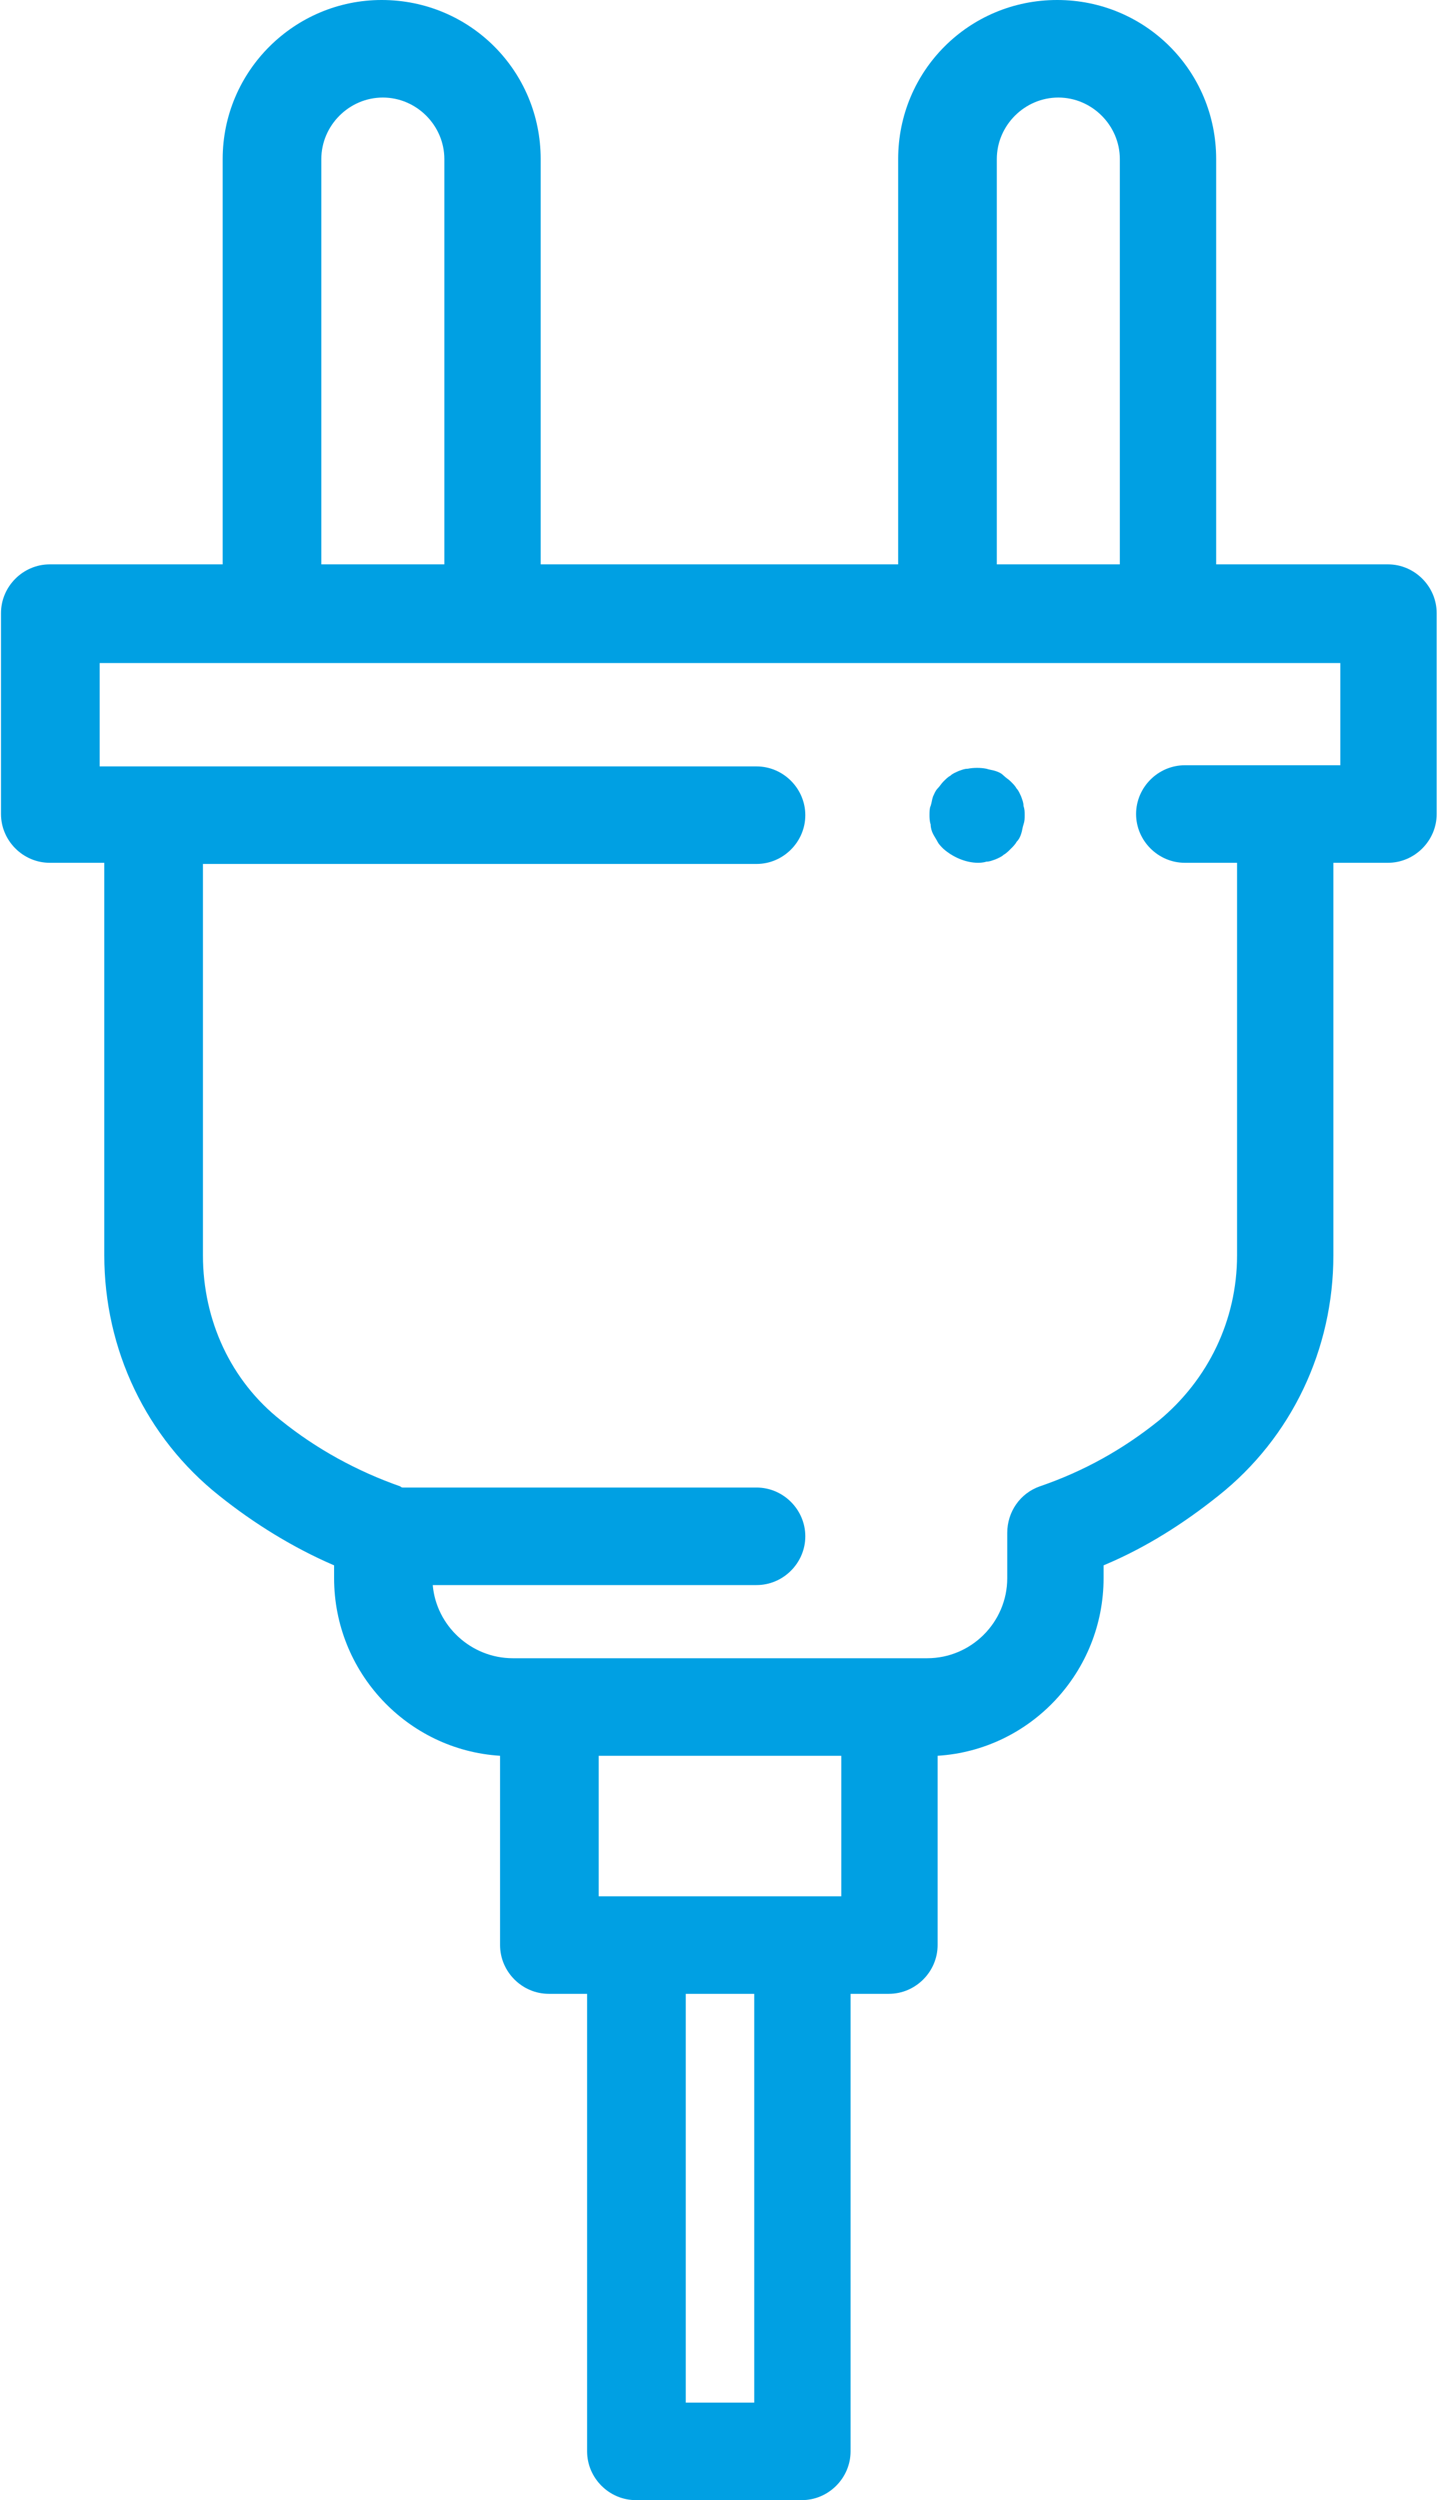 <?xml version="1.0" encoding="UTF-8"?>
<!DOCTYPE svg PUBLIC "-//W3C//DTD SVG 1.1//EN" "http://www.w3.org/Graphics/SVG/1.1/DTD/svg11.dtd">
<!-- Creator: CorelDRAW 2021 (64-Bit) -->
<svg xmlns="http://www.w3.org/2000/svg" xml:space="preserve" width="0.204in" height="0.354in" version="1.1" style="shape-rendering:geometricPrecision; text-rendering:geometricPrecision; image-rendering:optimizeQuality; fill-rule:evenodd; clip-rule:evenodd"
viewBox="0 0 12.37 21.53"
 xmlns:xlink="http://www.w3.org/1999/xlink"
 xmlns:xodm="http://www.corel.com/coreldraw/odm/2003">
 <defs>
  <style type="text/css">
   <![CDATA[
    .fil0 {fill:#00A0E3}
   ]]>
  </style>
 </defs>
 <g id="Layer_x0020_1">
  <g id="socket.svg">
   <path class="fil0" d="M11.95 4.86l-1.49 0 0 -3.49c0,-0.76 -0.61,-1.37 -1.37,-1.37 -0.76,0 -1.37,0.61 -1.37,1.37l0 3.49 -3.08 0 0 -3.49c0,-0.76 -0.61,-1.37 -1.37,-1.37 -0.75,0 -1.37,0.61 -1.37,1.37l0 3.49 -1.49 0c-0.23,0 -0.42,0.19 -0.42,0.42l0 1.73c0,0.23 0.19,0.42 0.42,0.42l0.47 0 0 3.38c0,0.81 0.36,1.57 0.99,2.07 0.3,0.24 0.64,0.45 0.99,0.6l0 0.11c0,0.81 0.63,1.48 1.43,1.53l0 1.63c0,0.23 0.19,0.42 0.42,0.42l0.33 0 0 3.94c0,0.23 0.19,0.42 0.42,0.42l1.43 0c0.23,0 0.42,-0.19 0.42,-0.42l0 -3.94 0.33 0c0.23,0 0.42,-0.19 0.42,-0.42l0 -1.63c0.8,-0.05 1.43,-0.72 1.43,-1.53l0 -0.11c0.36,-0.15 0.69,-0.36 0.99,-0.6 0.63,-0.5 0.99,-1.26 0.99,-2.07l0 -3.38 0.47 0c0.23,0 0.42,-0.19 0.42,-0.42l0 -1.73c0,-0.23 -0.19,-0.42 -0.42,-0.42zm-3.38 -3.49c0,-0.29 0.24,-0.53 0.53,-0.53 0.29,0 0.53,0.24 0.53,0.53l0 3.49 -1.06 0 0 -3.49zm-5.82 0c0,-0.29 0.24,-0.53 0.53,-0.53 0.29,0 0.53,0.24 0.53,0.53l0 3.49 -1.06 0 0 -3.49zm4.48 14.96l-2.09 0 0 -1.21 2.09 0 0 1.21zm-0.75 4.36l-0.59 0 0 -3.52 0.59 0 0 3.52zm5.05 -14.1l-1.34 0c-0.23,0 -0.42,0.19 -0.42,0.42 0,0.23 0.19,0.42 0.42,0.42l0.45 0 0 3.38c0,0.56 -0.25,1.07 -0.67,1.42 -0.31,0.25 -0.65,0.44 -1.03,0.57 -0.17,0.06 -0.28,0.22 -0.28,0.4l0 0.39c0,0.38 -0.31,0.69 -0.69,0.69l-3.57 0c-0.36,0 -0.66,-0.28 -0.69,-0.63l2.79 0c0.23,0 0.42,-0.19 0.42,-0.42 0,-0.23 -0.19,-0.42 -0.42,-0.42l-3.05 0c-0.01,-0 -0.02,-0.01 -0.02,-0.01 -0.37,-0.13 -0.72,-0.32 -1.03,-0.57 -0.43,-0.34 -0.67,-0.86 -0.67,-1.42l0 -3.37 4.77 0c0.23,0 0.42,-0.19 0.42,-0.42 0,-0.23 -0.19,-0.42 -0.42,-0.42l-5.66 0 0 -0.89 10.69 0 0 0.89z"/>
   <path class="fil0" d="M8.41 7.43c-0.11,0 -0.22,-0.05 -0.3,-0.12 -0.02,-0.02 -0.04,-0.04 -0.05,-0.06 -0.01,-0.02 -0.03,-0.05 -0.04,-0.07 -0.01,-0.02 -0.02,-0.05 -0.02,-0.08 -0.01,-0.03 -0.01,-0.06 -0.01,-0.08 0,-0.03 0,-0.06 0.01,-0.08 0.01,-0.03 0.01,-0.05 0.02,-0.08 0.01,-0.02 0.02,-0.05 0.04,-0.07 0.02,-0.02 0.03,-0.04 0.05,-0.06 0.02,-0.02 0.04,-0.04 0.06,-0.05 0.02,-0.02 0.05,-0.03 0.07,-0.04 0.03,-0.01 0.05,-0.02 0.08,-0.02 0.05,-0.01 0.11,-0.01 0.16,0 0.03,0.01 0.05,0.01 0.08,0.02 0.03,0.01 0.05,0.02 0.07,0.04 0.02,0.02 0.04,0.03 0.06,0.05 0.02,0.02 0.04,0.04 0.05,0.06 0.02,0.02 0.03,0.05 0.04,0.07 0.01,0.03 0.02,0.05 0.02,0.08 0.01,0.03 0.01,0.05 0.01,0.08 0,0.03 -0,0.05 -0.01,0.08 -0.01,0.03 -0.01,0.05 -0.02,0.08 -0.01,0.03 -0.02,0.05 -0.04,0.07 -0.01,0.02 -0.03,0.04 -0.05,0.06 -0.02,0.02 -0.04,0.04 -0.06,0.05 -0.02,0.02 -0.05,0.03 -0.07,0.04 -0.03,0.01 -0.05,0.02 -0.08,0.02 -0.03,0.01 -0.06,0.01 -0.08,0.01z"/>
  </g>
 </g>
</svg>
